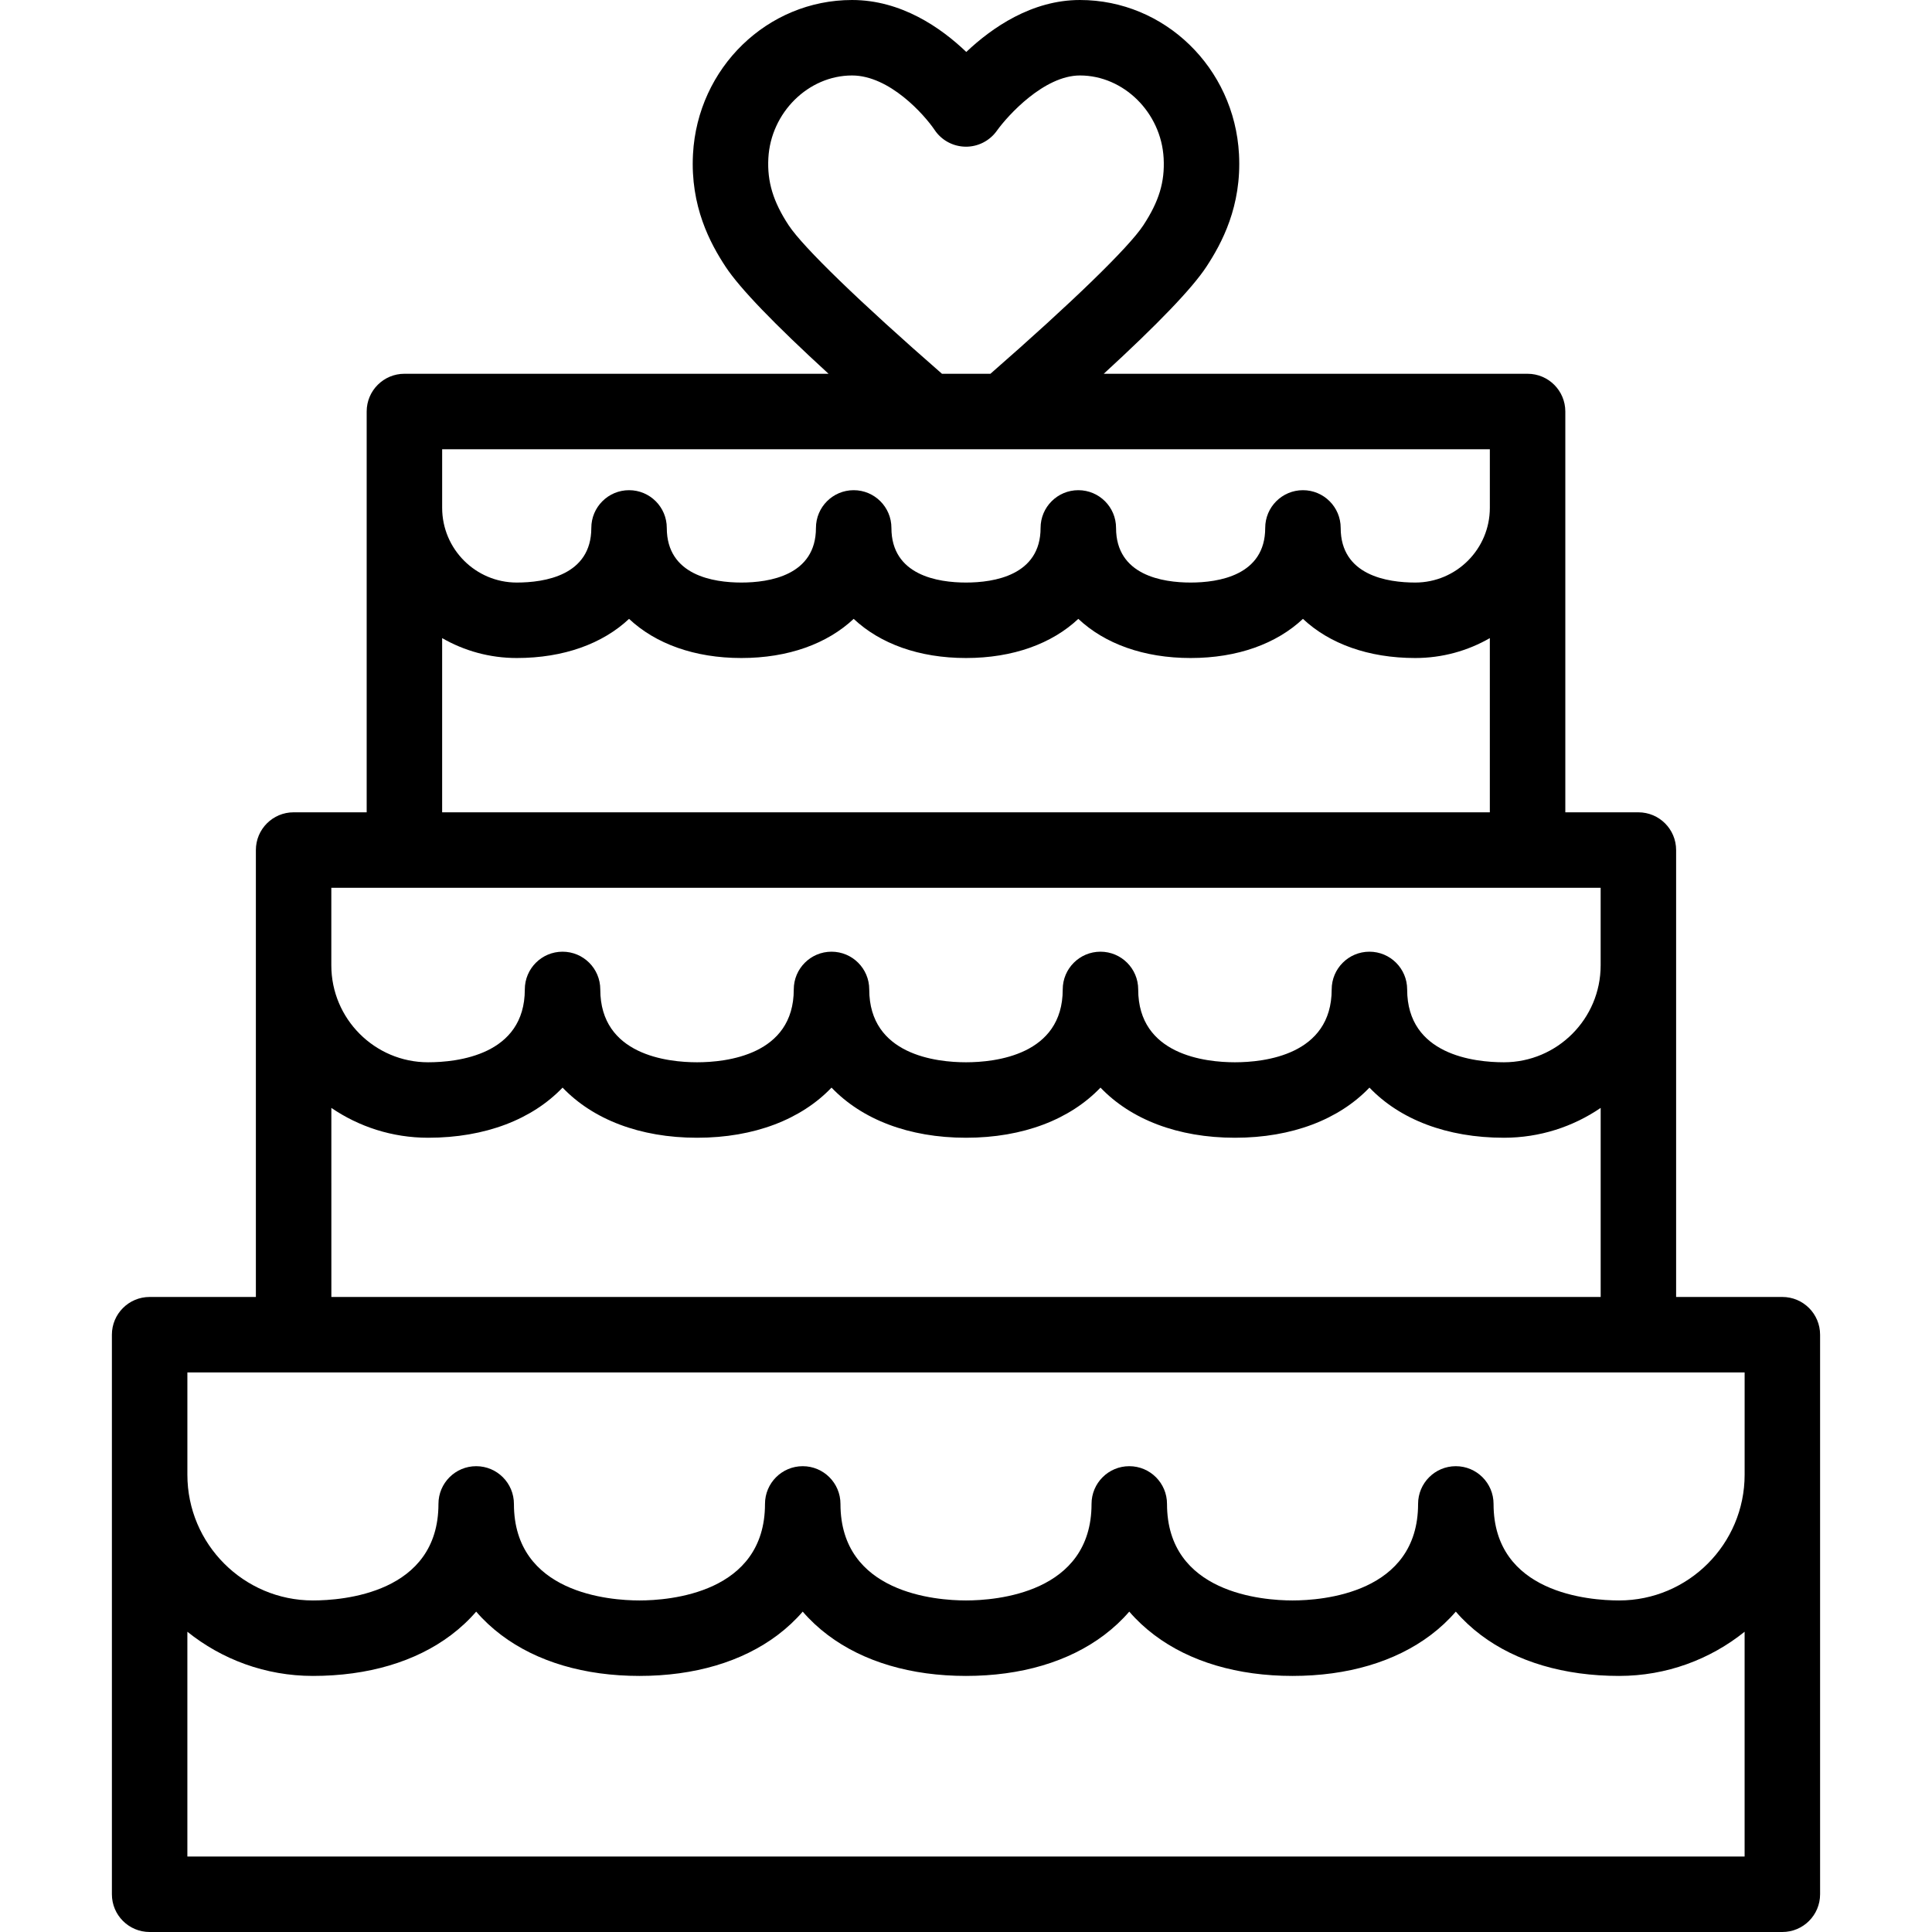<svg id="Capa_1" enable-background="new 0 0 512 512" height="512" viewBox="0 0 512 512" width="512" xmlns="http://www.w3.org/2000/svg"><path d="m472.345 343.71h-28.156v-118.438c0-5.523-4.477-10-10-10h-19.363v-106.217c0-5.523-4.477-10-10-10h-112.324c14.336-13.151 23.457-22.658 27.205-28.364 4.064-6.19 9.381-16.017 8.642-29.826-1.224-22.915-19.738-40.865-42.149-40.865-12.762 0-23.31 7.32-30.124 13.766-6.741-6.45-17.258-13.766-30.278-13.766-22.409 0-40.923 17.95-42.148 40.866-.737 13.84 4.583 23.655 8.65 29.834 3.728 5.663 12.873 15.167 27.276 28.354h-112.401c-5.523 0-10 4.477-10 10v106.217h-19.363c-5.523 0-10 4.477-10 10v118.439h-28.157c-5.523 0-10 4.477-10 10v148.29c0 5.523 4.477 10 10 10h432.689c5.523 0 10-4.477 10-10v-148.29c.001-5.522-4.476-10-9.999-10zm-10 47.104c0 18.374-14.924 33.322-33.269 33.322-7.805 0-33.269-1.845-33.269-25.581 0-5.523-4.477-10-10-10s-10 4.477-10 10c0 23.736-25.464 25.581-33.269 25.581s-33.269-1.845-33.269-25.581c0-5.523-4.477-10-10-10s-10 4.477-10 10c0 23.736-25.464 25.581-33.269 25.581s-33.269-1.845-33.269-25.581c0-5.523-4.477-10-10-10s-10 4.477-10 10c0 23.736-25.464 25.581-33.269 25.581s-33.268-1.845-33.268-25.581c0-5.523-4.477-10-10-10s-10 4.477-10 10c0 23.736-25.464 25.581-33.269 25.581-18.345 0-33.269-14.948-33.269-33.322v-27.104h412.689zm-253.339-331.109c-4.106-6.239-5.716-11.554-5.385-17.773.647-12.093 10.595-21.932 22.177-21.932 9.956 0 19.18 10.431 21.87 14.416 1.819 2.744 4.883 4.402 8.175 4.458 3.279.056 6.41-1.526 8.322-4.206 2.91-4.08 12.541-14.668 22.035-14.668 11.582 0 21.532 9.839 22.178 21.933.337 6.287-1.225 11.438-5.388 17.779-3.838 5.843-18.89 20.449-40.517 39.342h-12.842c-21.722-18.951-36.816-33.561-40.625-39.349zm-91.831 59.35h277.65v15.524c0 10.919-8.867 19.801-19.765 19.801-7.382 0-19.765-1.881-19.765-14.476 0-5.523-4.477-10-10-10s-10 4.477-10 10c0 12.595-12.383 14.476-19.765 14.476s-19.765-1.881-19.765-14.476c0-5.523-4.477-10-10-10s-10 4.477-10 10c0 12.595-12.383 14.476-19.765 14.476s-19.765-1.881-19.765-14.476c0-5.523-4.477-10-10-10s-10 4.477-10 10c0 12.595-12.383 14.476-19.765 14.476-7.381 0-19.765-1.881-19.765-14.476 0-5.523-4.477-10-10-10s-10 4.477-10 10c0 12.595-12.383 14.476-19.765 14.476-10.898 0-19.765-8.883-19.765-19.801v-15.524zm0 50.051c5.826 3.354 12.576 5.274 19.765 5.274 12.451 0 22.764-3.797 29.765-10.374 7 6.577 17.313 10.374 29.765 10.374 12.451 0 22.765-3.797 29.765-10.374 7.001 6.577 17.314 10.374 29.765 10.374s22.764-3.797 29.765-10.374c7 6.577 17.314 10.374 29.765 10.374s22.764-3.797 29.765-10.374c7.001 6.577 17.314 10.374 29.765 10.374 7.19 0 13.939-1.92 19.765-5.274v46.166h-277.65v-46.166zm-29.363 66.166h336.377v20.56c0 14.16-11.501 25.681-25.638 25.681-7.708 0-25.638-1.881-25.638-19.305 0-5.523-4.477-10-10-10s-10 4.477-10 10c0 17.424-17.929 19.305-25.638 19.305s-25.638-1.881-25.638-19.305c0-5.523-4.477-10-10-10s-10 4.477-10 10c0 17.424-17.929 19.305-25.638 19.305s-25.638-1.881-25.638-19.305c0-5.523-4.477-10-10-10s-10 4.477-10 10c0 17.424-17.929 19.305-25.638 19.305s-25.638-1.881-25.638-19.305c0-5.523-4.477-10-10-10s-10 4.477-10 10c0 17.424-17.929 19.305-25.638 19.305-14.137 0-25.638-11.521-25.638-25.681v-20.56zm0 58.333c7.312 4.988 16.141 7.908 25.638 7.908 15.193 0 27.612-4.894 35.638-13.286 8.026 8.393 20.444 13.286 35.638 13.286 15.193 0 27.612-4.894 35.638-13.286 8.026 8.393 20.445 13.286 35.638 13.286s27.612-4.894 35.638-13.286c8.026 8.393 20.444 13.286 35.638 13.286 15.193 0 27.612-4.894 35.638-13.286 8.026 8.393 20.445 13.286 35.638 13.286 9.497 0 18.325-2.919 25.638-7.908v50.105h-336.38zm-38.157 198.395v-59.571c9.122 7.322 20.694 11.707 33.269 11.707 14.556 0 27.217-3.746 36.616-10.834 2.488-1.876 4.708-3.951 6.653-6.207 1.944 2.256 4.165 4.331 6.652 6.207 9.399 7.087 22.061 10.834 36.617 10.834s27.217-3.746 36.616-10.834c2.487-1.876 4.708-3.951 6.652-6.207 1.944 2.256 4.165 4.331 6.652 6.207 9.399 7.087 22.061 10.834 36.617 10.834s27.218-3.746 36.617-10.834c2.487-1.876 4.708-3.951 6.652-6.207 1.944 2.256 4.165 4.331 6.652 6.207 9.399 7.087 22.061 10.834 36.617 10.834s27.217-3.746 36.616-10.834c2.487-1.876 4.708-3.951 6.652-6.207 1.945 2.256 4.165 4.331 6.653 6.207 9.399 7.087 22.061 10.834 36.616 10.834 12.575 0 24.147-4.385 33.269-11.707v59.571z"/></svg>